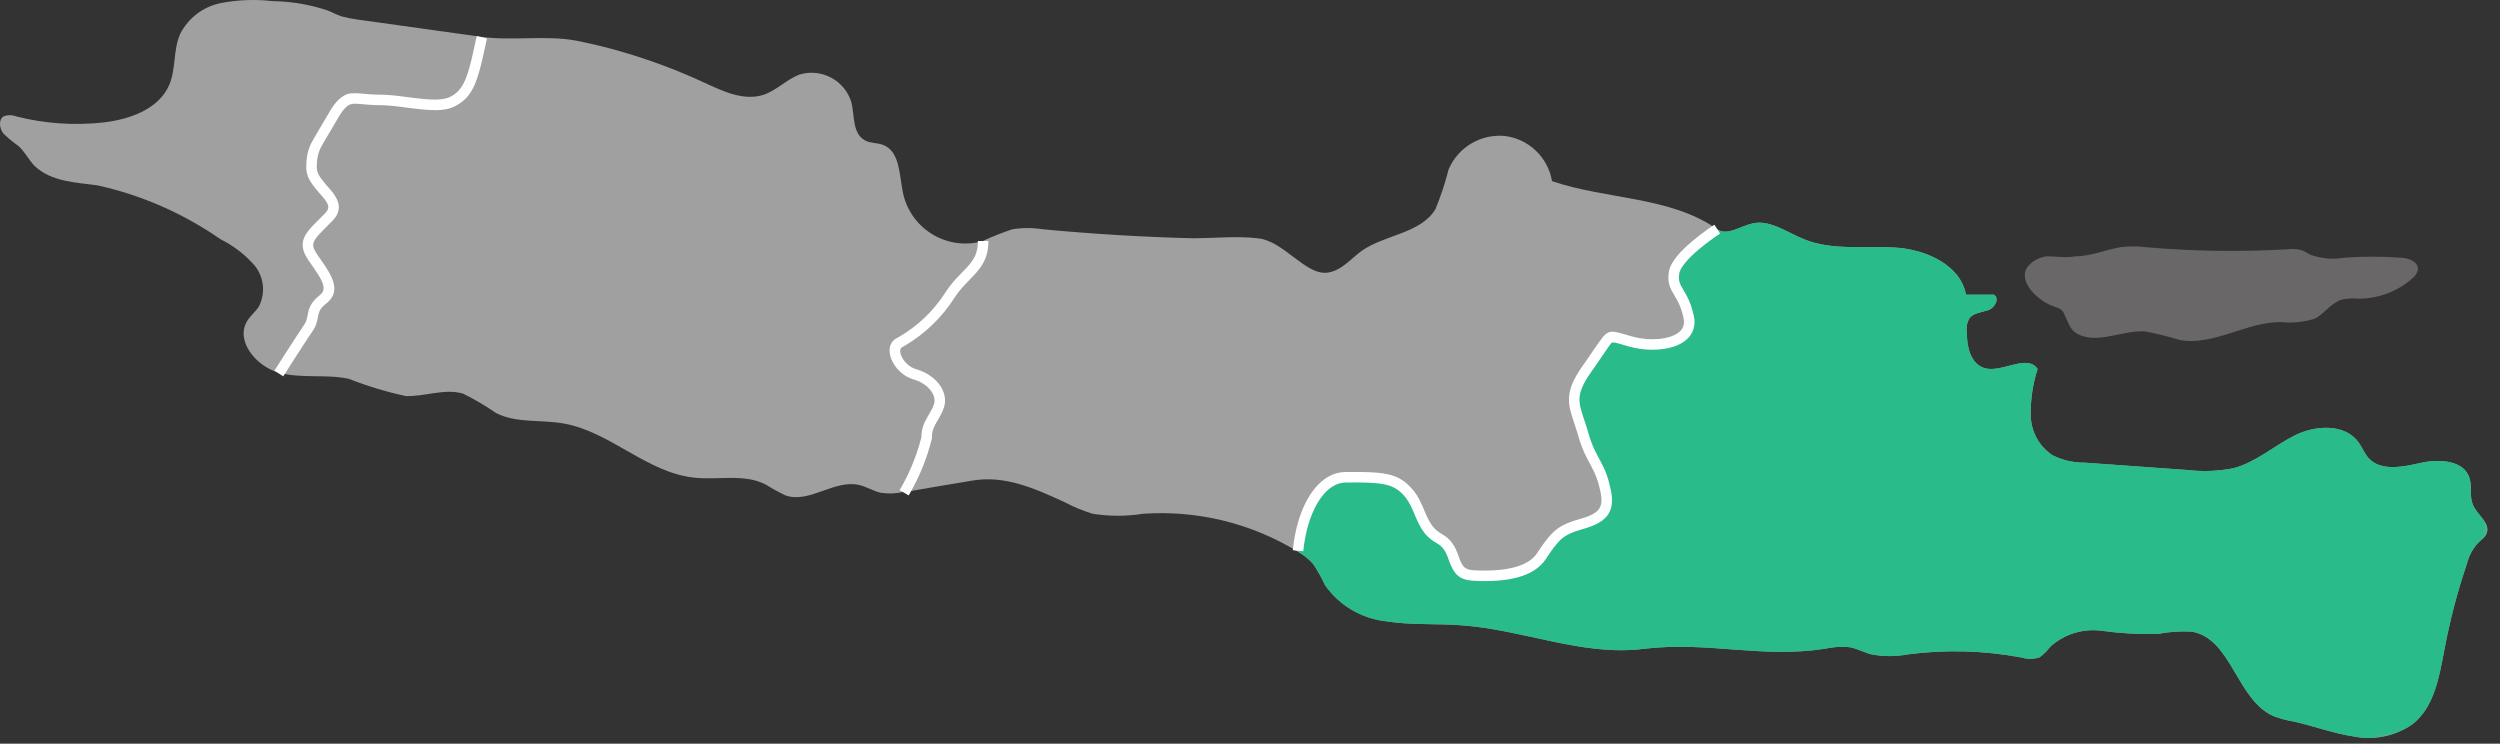 <?xml version="1.0" encoding="UTF-8"?>
<svg width="595px" height="177px" viewBox="0 0 595 177" version="1.1" xmlns="http://www.w3.org/2000/svg" xmlns:xlink="http://www.w3.org/1999/xlink">
    <rect x="0" y="0" width="595" height="177" fill="#333333" stroke="none"/>
    <title>jawa-timur</title>
    <defs>
        <path d="M0,84.388 L0,81.028 L1.25,74.273 L3.475,70.069 L5.948,66.773 L8.524,65.08 L12.789,64.58 L17.238,64.58 L20.124,64.58 L23.515,66.069 L25.734,67.686 L27.834,70.675 L29.17,74.273 L31.176,77.379 L32.791,78.751 L35.446,81.028 L37.422,84.947 L38.567,87.144 L40.526,88.121 L45.736,88.121 L49.436,87.646 L53.177,86.68 L55.515,85.54 L58.362,82.766 L62.145,78.15 L66.556,75.874 L69.714,74.772 L72.432,73.318 L73.333,70.675 L72.971,67.686 L72.432,65.08 L70.533,61.327 L68.458,56.488 L66.556,50.212 L65.659,47.312 L65.659,45.065 L66.556,42.545 L69.714,37.107 L72.432,33.222 L74.282,31.321 L76.565,31.666 L79.771,32.493 L84.566,33.222 L88.585,32.493 L91.384,30.904 L92.677,29.377 L92.963,27.295 L92.677,25.236 L90.495,20.432 L89.41,17.787 L89.41,15.605 L90.495,13.965 L91.69,11.949 L93.886,9.783 L97.839,6.969 L100.279,4.906 L117.272,0 L149.504,8.581 L163.132,13.965 L168.771,19.529 L180.843,36.064 L185.833,50.212 L213.401,51.858 L265.515,46.463 L285.144,57.721 C283.914,57.944 283.168,63.628 282.906,74.772 C282.644,85.916 281.197,96.894 278.566,107.704 L272.942,124.976 C270.298,124.466 265.175,125.028 257.571,126.663 C249.967,128.299 241.559,128.299 232.348,126.663 L217.2,120.743 L202.855,106.982 L185.833,106.982 L170.668,113.151 L132.755,113.151 L76.565,111.783 L38.567,105.828 L15.966,100.143 L7.309,96.682 L0,84.388 Z" id="path-1"></path>
    </defs>
    <g id="website" stroke="none" stroke-width="1" fill="none" fill-rule="evenodd">
        <g id="jawa-timur" transform="translate(0, 0)">
            <path d="M217.767,88.853 C221.863,90 224.361,93.522 223.501,96.348 C222.641,99.174 220.552,100.443 220.552,104.006 C219.407,108.579 217.614,112.965 215.228,117.03 C213.392,117.478 211.486,117.561 209.617,117.276 C207.897,116.907 206.259,115.842 204.498,115.433 C198.641,114.04 192.662,119.856 187.01,117.931 C185.389,117.169 183.816,116.308 182.301,115.351 C177.14,112.648 170.956,114.327 165.182,113.672 C153.919,112.484 145.155,102.655 134.015,100.771 C128.65,99.829 122.917,100.771 118.084,98.314 C115.577,96.585 112.949,95.039 110.221,93.686 C105.839,92.375 101.17,94.423 96.583,94.259 C91.96,93.267 87.426,91.898 83.027,90.164 C77.58,88.976 71.765,90.164 66.359,88.689 C60.953,87.215 55.956,81.113 58.823,76.403 C59.601,75.134 60.871,74.151 61.649,72.881 C63.224,69.736 62.824,65.962 60.625,63.216 C58.33,60.602 55.548,58.46 52.434,56.909 C43.638,50.795 33.733,46.454 23.275,44.131 C18.156,43.394 12.299,43.353 8.204,39.462 C6.811,37.988 5.91,36.104 4.395,34.753 C3.13,33.867 1.938,32.881 0.832,31.804 C-0.151,30.616 -0.397,28.487 0.832,27.708 C1.805,27.321 2.889,27.321 3.862,27.708 C10.655,29.43 17.703,29.915 24.667,29.142 C30.933,28.405 37.855,25.947 40.312,20.132 C41.909,16.323 41.172,11.941 42.892,8.05 C44.837,4.252 48.413,1.552 52.598,0.72 C56.647,-0.052 60.79,-0.204 64.884,0.269 C69.37,0.331 73.819,1.091 78.072,2.522 C79.178,2.972 80.201,3.545 81.348,3.914 C82.573,4.242 83.818,4.488 85.075,4.651 L114.398,8.747 C121.811,9.811 129.92,8.296 137.21,9.689 C141.101,10.467 144.991,11.409 148.8,12.555 C155.216,14.459 161.485,16.827 167.557,19.64 C172.062,21.729 177.058,24.104 181.768,22.548 C184.881,21.483 187.297,18.821 190.369,17.716 C195.615,16.183 201.112,19.188 202.655,24.432 C203.392,27.627 202.901,31.722 205.767,33.36 C207.078,34.138 208.798,33.934 210.231,34.507 C214.327,36.145 213.999,41.92 214.982,46.261 C215.94,50.308 218.514,53.785 222.105,55.882 C225.696,57.98 229.99,58.514 233.985,57.359 C233.985,63.707 229.603,64.69 226.163,70.096 C223.185,74.777 219.108,78.657 214.286,81.4 C211.501,82.342 213.59,87.707 217.767,88.853 Z" id="Path" fill="#A0A0A0" fill-rule="nonzero"></path>
            <path d="M591.803,126.982 C591.435,127.924 590.452,128.538 589.715,129.275 C588.47,130.665 587.584,132.338 587.134,134.149 C584.863,140.839 583.071,147.682 581.769,154.626 C580.541,161.097 579.353,168.387 574.07,172.441 C569.987,175.23 564.95,176.25 560.105,175.267 C555.272,174.53 550.603,172.769 545.852,171.704 C544.229,171.445 542.637,171.02 541.102,170.434 C532.297,166.585 531.109,151.882 521.607,150.326 C518.864,150.175 516.112,150.368 513.417,150.899 C508.994,150.987 504.57,150.727 500.188,150.121 C495.725,149.526 491.227,150.935 487.902,153.971 C487.204,154.942 486.345,155.787 485.363,156.469 C483.948,156.902 482.436,156.902 481.022,156.469 C472.147,154.813 463.067,154.564 454.115,155.732 C451.233,156.284 448.273,156.284 445.391,155.732 C443.589,155.281 441.91,154.298 440.067,154.012 C438.106,153.843 436.13,153.982 434.211,154.421 C418.976,156.715 406.485,152.578 391.209,154.421 C376.629,156.264 362.541,149.834 347.715,148.81 C341.777,148.36 335.798,148.81 329.9,147.869 C324.042,147.227 318.744,144.093 315.361,139.268 C314.556,137.537 313.625,135.867 312.576,134.272 C311.535,133.092 310.303,132.095 308.931,131.323 C297.885,124.548 285.001,121.384 272.073,122.272 C268.084,122.907 264.02,122.907 260.032,122.272 C257.74,121.566 255.519,120.648 253.397,119.528 C246.189,116.211 239.104,113.016 231.241,114.409 C225.917,115.269 220.593,116.211 215.31,117.112 C217.696,113.046 219.489,108.661 220.634,104.088 C220.634,100.566 222.723,99.174 223.583,96.43 C224.443,93.686 222.026,90.082 217.849,88.935 C213.672,87.788 211.583,82.423 214.368,81.318 C219.19,78.575 223.267,74.695 226.245,70.014 C229.685,64.608 233.903,63.625 234.067,57.278 C236.298,56.257 238.58,55.354 240.906,54.575 C243.334,54.185 245.809,54.185 248.237,54.575 C260.073,55.68 271.95,56.417 283.826,56.704 C288.864,56.704 294.311,56.131 299.266,56.704 C305.491,57.237 310.611,65.509 315.894,64.895 C319.211,64.485 321.504,61.578 324.085,59.694 C329.695,55.803 338.05,55.598 341.613,49.824 C342.896,46.738 343.95,43.563 344.767,40.322 C347.037,34.993 352.52,31.77 358.281,32.377 C363.931,33.14 368.427,37.487 369.38,43.107 C382.322,47.53 397.516,46.711 408.655,54.534 C411.072,56.254 414.184,53.796 417.092,53.182 C421.187,52.199 425.283,55.312 429.378,56.95 C436.136,59.694 443.753,58.465 451.043,58.916 C458.333,59.366 466.565,63.011 467.916,70.137 L474.551,70.137 C475.984,70.956 474.797,73.291 473.199,73.823 C471.602,74.355 469.8,74.437 468.776,75.666 C468.128,76.748 467.895,78.029 468.121,79.27 C468.121,82.423 468.899,86.191 471.889,87.461 C475.984,89.181 482.414,83.98 484.953,87.829 C483.801,91.386 483.247,95.109 483.315,98.846 C483.359,102.65 485.274,106.189 488.434,108.307 C490.815,109.527 493.459,110.146 496.134,110.109 L520.706,111.87 C524.352,112.294 528.043,112.142 531.641,111.419 C536.965,109.986 541.266,106.054 546.221,103.597 C551.176,101.14 558.139,100.812 561.374,105.317 C562.193,106.464 562.726,107.856 563.627,108.921 C566.575,112.279 571.817,111.132 576.241,110.15 C580.664,109.167 586.52,109.576 587.749,113.835 C588.363,115.801 587.749,117.931 588.445,119.856 C589.305,122.436 592.868,124.402 591.803,126.982 Z" id="Path" fill="#A0A0A0" fill-rule="nonzero"></path>
            <g id="Path" transform="translate(309.094, 48.969)">
                <mask id="mask-2" fill="white">
                    <use xlink:href="#path-1"></use>
                </mask>
                <g id="Mask"></g>
                <path d="M282.709,78.013 C282.341,78.955 281.358,79.569 280.62,80.306 C279.375,81.696 278.49,83.369 278.04,85.18 C275.769,91.87 273.976,98.713 272.675,105.657 C271.447,112.128 270.259,119.418 264.976,123.472 C260.893,126.262 255.856,127.281 251.01,126.298 C246.178,125.561 241.509,123.8 236.758,122.735 C235.135,122.476 233.543,122.051 232.008,121.466 C223.202,117.616 222.015,102.913 212.513,101.357 C209.77,101.206 207.018,101.399 204.322,101.93 C199.899,102.018 195.476,101.758 191.094,101.152 C186.631,100.557 182.133,101.966 178.808,105.002 C178.11,105.973 177.251,106.818 176.269,107.5 C174.854,107.933 173.342,107.933 171.928,107.5 C163.053,105.844 153.973,105.595 145.021,106.763 C142.139,107.315 139.179,107.315 136.297,106.763 C134.495,106.312 132.816,105.329 130.973,105.043 C129.012,104.874 127.036,105.013 125.117,105.452 C109.882,107.746 97.391,103.609 82.115,105.452 C67.535,107.295 53.447,100.865 38.621,99.842 C32.683,99.391 26.703,99.842 20.806,98.9 C14.948,98.258 9.65,95.125 6.267,90.299 C5.462,88.568 4.531,86.898 3.482,85.303 C2.441,84.123 1.209,83.127 -0.163,82.354 C-11.209,75.579 -24.093,72.415 -37.022,73.303 C-41.01,73.938 -45.074,73.938 -49.062,73.303 C-51.354,72.597 -53.576,71.679 -55.697,70.559 C-62.905,67.242 -69.99,64.048 -77.853,65.44 C-83.177,66.3 -88.501,67.242 -93.784,68.143 C-91.398,64.078 -89.605,59.692 -88.46,55.119 C-88.46,51.597 -86.372,50.205 -85.512,47.461 C-84.651,44.717 -87.068,41.113 -91.245,39.966 C-95.422,38.82 -97.511,33.455 -94.726,32.349 C-89.904,29.607 -85.827,25.726 -82.849,21.045 C-79.409,15.639 -75.191,14.657 -75.027,8.309 C-72.797,7.288 -70.514,6.386 -68.188,5.606 C-65.76,5.216 -63.285,5.216 -60.857,5.606 C-49.021,6.711 -37.144,7.449 -25.268,7.735 C-20.23,7.735 -14.783,7.162 -9.828,7.735 C-3.603,8.268 1.516,16.54 6.8,15.926 C10.117,15.517 12.41,12.609 14.99,10.725 C20.601,6.834 28.956,6.63 32.519,0.855 C33.802,-2.23 34.856,-5.406 35.672,-8.646 C37.943,-13.976 43.426,-17.199 49.187,-16.592 C54.836,-15.829 59.333,-11.482 60.286,-5.862 C73.228,-1.439 88.422,-2.258 99.561,5.565 C101.978,7.285 105.09,4.828 107.998,4.213 C112.093,3.23 116.189,6.343 120.284,7.981 C127.042,10.725 134.659,9.496 141.949,9.947 C149.239,10.397 157.471,14.042 158.822,21.168 L165.457,21.168 C166.89,21.987 165.703,24.322 164.105,24.854 C162.508,25.387 160.706,25.469 159.682,26.697 C159.034,27.779 158.801,29.06 159.027,30.301 C159.027,33.455 159.805,37.222 162.795,38.492 C166.89,40.212 173.32,35.011 175.859,38.861 C174.707,42.417 174.153,46.14 174.221,49.877 C174.265,53.681 176.18,57.22 179.34,59.338 C181.721,60.558 184.365,61.177 187.04,61.14 L211.612,62.901 C215.258,63.325 218.948,63.173 222.547,62.45 C227.871,61.017 232.171,57.085 237.127,54.628 C242.082,52.171 249.045,51.843 252.28,56.348 C253.099,57.495 253.632,58.887 254.532,59.952 C257.481,63.31 262.723,62.164 267.146,61.181 C271.57,60.198 277.426,60.607 278.655,64.867 C279.269,66.832 278.655,68.962 279.351,70.887 C280.211,73.467 283.774,75.433 282.709,78.013 Z" fill="#29BB89" fill-rule="nonzero" mask="url(#mask-2)"></path>
            </g>
            <path d="M504.693,58.834 C506.705,58.568 508.743,58.568 510.755,58.834 C521.976,59.817 533.255,59.981 544.501,59.325 C545.639,59.18 546.795,59.263 547.9,59.571 C548.555,59.858 549.17,60.267 549.784,60.595 C552.401,61.561 555.227,61.815 557.975,61.332 C562.419,61.004 566.882,61.004 571.326,61.332 C573.251,61.332 575.79,62.397 575.421,64.322 C575.244,65.074 574.809,65.74 574.193,66.206 C570.663,69.349 566.1,71.083 561.374,71.079 C560.004,70.967 558.625,71.05 557.279,71.325 C554.78,72.103 553.183,74.683 550.972,75.83 C548.33,76.679 545.538,76.958 542.781,76.649 C534.59,76.649 526.932,82.301 518.904,80.949 C516.209,80.132 513.476,79.449 510.714,78.901 C505.553,78.451 500.229,81.604 495.356,79.884 C493.144,79.106 492.653,77.796 491.752,75.789 C490.851,73.782 491.055,73.659 488.68,72.881 C486.305,72.103 481.595,68.786 481.923,65.1 C482.127,62.806 485.404,61.004 487.329,61.004 C489.254,61.004 491.752,61.414 494.004,61.004 C497.567,61.004 501.007,59.448 504.693,58.834 Z" id="Path" fill="#6A6768" fill-rule="nonzero"></path>
            <path d="M113.469,8.58 L115.901,9.159 L115.745,9.829 L115.061,12.95 L114.876,13.772 L114.693,14.556 L114.512,15.302 C114.482,15.423 114.451,15.543 114.421,15.661 L114.149,16.687 L113.966,17.329 C113.905,17.538 113.843,17.741 113.781,17.939 L113.593,18.518 L113.401,19.067 C112.366,21.918 111.126,23.554 109.083,24.836 C107.8,25.641 106.51,26.061 104.744,26.178 L104.273,26.202 L103.777,26.212 C103.608,26.214 103.435,26.213 103.257,26.21 L102.709,26.195 L102.132,26.167 L101.524,26.127 C101.421,26.12 101.315,26.112 101.208,26.103 L100.209,26.013 L99.497,25.939 L98.357,25.809 L97.125,25.655 L95.192,25.406 L94.006,25.267 L93.29,25.192 L92.622,25.132 C92.515,25.123 92.409,25.115 92.304,25.107 L91.695,25.067 C91.596,25.062 91.498,25.057 91.401,25.053 L90.831,25.033 C90.738,25.031 90.645,25.029 90.552,25.028 L90.276,25.027 C89.289,25.027 88.433,24.984 87.366,24.894 L85.85,24.762 L85.213,24.718 L84.849,24.701 L84.527,24.694 C84.477,24.694 84.428,24.694 84.38,24.695 L84.113,24.705 L83.876,24.727 C83.466,24.778 83.182,24.891 82.889,25.081 L82.728,25.192 C82.7,25.212 82.673,25.233 82.644,25.254 C81.99,25.749 81.277,26.661 80.394,28.191 L79.946,28.969 L77.529,33.048 L77.129,33.737 L76.665,34.552 L76.475,34.898 L76.318,35.192 L76.201,35.427 C76.185,35.461 76.171,35.492 76.159,35.52 C75.616,36.763 75.39,37.971 75.39,39.831 C75.39,40.908 75.874,41.872 77.101,43.367 L77.491,43.832 L78.785,45.328 L79.165,45.793 L79.309,45.984 L79.598,46.398 C81.01,48.478 81.054,50.449 79.303,52.357 L78.947,52.724 L76.996,54.688 L76.226,55.477 L76.162,55.545 C75.37,56.395 74.921,57.003 74.699,57.529 C74.409,58.218 74.484,58.878 75.076,59.89 L75.431,60.46 L75.681,60.838 L77.082,62.863 L77.437,63.389 L77.651,63.716 C79.944,67.268 80.374,69.906 77.884,72.031 L77.706,72.178 C76.443,73.189 76.011,73.866 75.793,74.841 L75.735,75.125 L75.686,75.391 C75.429,76.816 75.186,77.597 74.505,78.643 L73.666,79.889 L72.98,80.926 L71.966,82.478 L70.674,84.474 L68.584,87.73 L67.414,89.565 L65.304,88.224 L67.534,84.734 L70.091,80.776 L71.258,78.995 L72.166,77.639 L72.29,77.457 C72.767,76.762 72.954,76.303 73.134,75.425 L73.329,74.408 L73.353,74.296 C73.679,72.839 74.366,71.711 75.883,70.439 L76.144,70.226 C77.447,69.183 77.295,67.843 75.708,65.32 L75.35,64.767 L74.884,64.079 L73.511,62.091 L73.131,61.502 L73.079,61.42 C71.973,59.646 71.742,58.109 72.395,56.558 C72.726,55.773 73.259,55.023 74.097,54.097 L74.411,53.758 L74.616,53.545 L75.505,52.64 L77.343,50.792 C78.32,49.795 78.363,49.095 77.633,47.959 L77.463,47.705 L77.239,47.392 L76.985,47.074 L76.379,46.364 L75.819,45.721 C73.762,43.361 72.89,41.878 72.89,39.831 C72.89,37.643 73.179,36.096 73.868,34.519 C73.919,34.402 73.994,34.249 74.089,34.066 L74.304,33.664 L74.706,32.942 L75.347,31.829 L77.989,27.362 L78.047,27.259 C79.163,25.278 80.112,24.035 81.137,23.259 L81.42,23.054 C82.386,22.377 83.15,22.158 84.672,22.193 L85.128,22.21 L85.631,22.24 L86.185,22.281 L87.122,22.362 C88.196,22.461 89.01,22.513 89.893,22.524 L90.276,22.527 C90.576,22.527 90.877,22.532 91.183,22.542 L91.807,22.569 C91.913,22.575 92.02,22.582 92.128,22.588 L92.793,22.637 C92.907,22.646 93.022,22.656 93.14,22.667 L93.867,22.737 L94.648,22.823 L95.49,22.924 L98.233,23.275 L98.989,23.365 L99.703,23.445 L100.7,23.546 L101.318,23.599 L101.901,23.641 L102.45,23.672 L102.967,23.691 L103.455,23.699 C103.534,23.699 103.611,23.699 103.688,23.698 L104.134,23.688 C104.928,23.658 105.593,23.566 106.18,23.406 L106.492,23.312 C106.95,23.161 107.362,22.964 107.755,22.718 C109.185,21.821 110.142,20.57 110.979,18.369 L111.156,17.882 L111.331,17.365 C111.389,17.188 111.446,17.005 111.503,16.817 L111.674,16.236 L111.845,15.62 L112.015,14.968 L112.187,14.28 L112.36,13.554 L112.625,12.39 L113.254,9.511 L113.469,8.58 Z" id="Path" fill="#FFFFFF" fill-rule="nonzero"></path>
            <path d="M235.235,57.359 C235.235,60.665 234.282,62.779 232.088,65.198 L231.847,65.457 L230.371,66.988 L229.745,67.649 L229.186,68.251 L228.791,68.694 C228.192,69.396 227.661,70.1 227.177,70.849 C224.207,75.519 220.177,79.418 215.416,82.23 L214.903,82.527 L214.762,82.596 C213.334,83.185 214.973,87.005 218.109,87.897 C222.789,89.227 225.814,93.256 224.695,96.881 C224.461,97.64 224.198,98.225 223.745,99.032 L223.449,99.546 L223.182,99.996 C222.2,101.642 221.844,102.529 221.806,103.906 L221.802,104.17 L221.802,104.323 L221.765,104.471 C220.659,108.932 218.944,113.219 216.67,117.211 L216.263,117.912 L214.111,116.639 C216.326,112.893 218.016,108.862 219.136,104.659 L219.303,104.003 L219.306,103.83 C219.355,102.054 219.794,100.849 220.833,99.058 L221.28,98.302 L221.535,97.861 C221.922,97.175 222.13,96.715 222.306,96.143 C222.939,94.093 220.989,91.423 217.682,90.378 L217.425,90.301 C212.504,88.902 209.59,82.261 213.622,80.367 L213.715,80.326 L214.162,80.068 C218.412,77.554 222.035,74.106 224.762,69.979 L225.072,69.499 C225.625,68.645 226.221,67.853 226.889,67.071 L227.22,66.698 L227.813,66.055 L228.658,65.161 L230.029,63.741 L230.235,63.519 C231.969,61.61 232.678,60.101 232.732,57.668 L232.735,57.359 L235.235,57.359 Z" id="Path" fill="#FFFFFF" fill-rule="nonzero"></path>
            <path d="M408.019,53.483 L409.373,55.584 L408.951,55.864 L408.407,56.236 L407.81,56.655 C406.628,57.495 405.447,58.399 404.349,59.329 C403.085,60.398 402.016,61.43 401.208,62.389 C400.287,63.482 399.755,64.426 399.653,65.118 C399.471,66.362 399.603,67.098 400.082,68.018 L401.046,69.69 L401.33,70.196 L401.493,70.499 L401.625,70.753 C402.252,72.019 402.742,73.403 403.118,75.11 C403.92,78.741 401.908,81.379 398.162,82.556 C395.099,83.519 391.022,83.447 387.58,82.435 L386.132,82.013 L385.253,81.767 L384.729,81.632 L384.424,81.563 L384.257,81.532 L384.053,81.505 L383.943,81.499 C383.926,81.499 383.91,81.499 383.894,81.5 L383.809,81.508 L383.736,81.523 L383.673,81.547 L383.588,81.595 L383.534,81.634 C383.512,81.651 383.481,81.683 383.442,81.728 L383.302,81.899 L383.122,82.138 L382.785,82.606 L382.092,83.604 L379.911,86.809 L379.52,87.372 L379.196,87.828 C376.602,91.39 375.768,93.504 375.927,95.601 C375.986,96.366 376.164,97.166 376.521,98.322 L376.674,98.807 L377.261,100.585 L377.531,101.414 L377.77,102.176 L378.197,103.604 L378.39,104.222 C378.485,104.517 378.578,104.792 378.673,105.056 L378.866,105.572 L379.07,106.075 C379.14,106.242 379.213,106.409 379.291,106.58 L379.535,107.102 L379.809,107.657 L380.118,108.261 L380.47,108.929 L380.87,109.677 C382.121,112.003 382.771,113.687 383.382,116.655 C384.357,121.385 382.702,123.736 378.71,125.265 L378.199,125.452 C378.025,125.513 377.846,125.573 377.664,125.631 L375.661,126.235 L375.194,126.385 L374.919,126.48 L374.463,126.649 C374.389,126.677 374.317,126.705 374.245,126.734 L373.83,126.908 C372.284,127.588 371.249,128.431 369.897,130.194 L369.536,130.675 L369.158,131.201 C369.093,131.293 369.027,131.386 368.961,131.482 L368.55,132.08 L368.113,132.731 C368.038,132.844 367.962,132.959 367.884,133.076 C365.133,137.243 358.898,138.662 350.72,138.223 C347.442,138.047 346.128,136.785 345.005,133.8 L344.545,132.543 L344.45,132.308 C343.869,130.878 343.192,129.991 341.976,129.296 C339.513,127.888 338.379,126.363 336.998,123.204 L336.345,121.665 C335.575,119.87 334.944,118.778 333.988,117.765 C332.802,116.509 331.604,115.767 329.781,115.344 L329.349,115.252 C329.275,115.237 329.2,115.223 329.124,115.21 L328.655,115.134 C328.415,115.098 328.164,115.066 327.903,115.038 L327.365,114.986 C327.273,114.978 327.179,114.97 327.085,114.963 L326.5,114.923 L325.883,114.892 L325.231,114.868 L324.183,114.844 L323.437,114.835 L322.24,114.833 L320.706,114.839 L320.276,114.84 C316.014,114.84 312.349,119.897 310.788,127.223 L310.634,127.989 C310.463,128.891 310.324,129.825 310.218,130.786 L310.175,131.2 L307.688,130.955 C307.941,128.389 308.42,125.969 309.097,123.776 L309.318,123.091 C311.436,116.769 315.247,112.492 320.019,112.344 L320.276,112.34 L322.683,112.333 L323.921,112.34 L324.698,112.353 L325.437,112.373 L326.142,112.4 L326.812,112.436 L327.451,112.481 C327.555,112.489 327.657,112.498 327.758,112.507 L328.352,112.566 C328.448,112.577 328.544,112.588 328.638,112.6 L329.19,112.675 C332.153,113.121 333.953,114.088 335.805,116.049 C336.93,117.24 337.67,118.474 338.479,120.305 L338.816,121.089 L339.004,121.536 C339.146,121.876 339.283,122.194 339.417,122.492 L339.68,123.063 C340.631,125.064 341.469,126.08 343.003,127 L343.216,127.125 C344.978,128.132 345.991,129.459 346.766,131.366 C346.823,131.506 346.879,131.649 346.937,131.804 L347.258,132.684 C347.314,132.839 347.369,132.987 347.423,133.128 L347.585,133.527 C348.281,135.167 348.965,135.625 350.854,135.726 C358.203,136.121 363.705,134.869 365.798,131.699 L366.268,130.993 L366.715,130.336 C366.788,130.231 366.86,130.127 366.931,130.026 L367.348,129.438 L367.749,128.894 C369.718,126.279 371.19,125.191 373.814,124.222 L374.391,124.018 L374.724,123.909 L375.309,123.729 L376.653,123.328 L376.906,123.249 L377.389,123.089 C377.623,123.008 377.845,122.927 378.055,122.843 L378.461,122.673 C380.87,121.608 381.559,120.196 380.934,117.159 C380.406,114.598 379.874,113.153 378.853,111.21 L378.057,109.715 L377.709,109.044 L377.4,108.429 L377.124,107.855 C376.732,107.014 376.431,106.256 376.125,105.338 L375.919,104.7 L375.705,103.999 L375.593,103.62 C375.523,103.381 375.453,103.146 375.379,102.907 L375.148,102.172 L374.294,99.572 L374.24,99.405 C373.761,97.902 373.516,96.86 373.435,95.791 C373.229,93.079 374.202,90.514 376.915,86.716 L377.348,86.112 L377.842,85.394 L379.399,83.109 L380.154,82.023 L380.695,81.265 C380.752,81.185 380.809,81.107 380.865,81.032 L381.186,80.603 C381.236,80.536 381.286,80.472 381.334,80.41 L381.602,80.077 C381.767,79.88 381.903,79.736 382,79.66 L382.26,79.463 L382.423,79.348 L382.58,79.247 C382.995,78.996 383.384,78.894 384.01,78.952 L384.256,78.982 L384.527,79.026 L384.827,79.086 L385.158,79.162 L385.523,79.252 L386.142,79.418 L386.857,79.62 L388.285,80.037 C391.272,80.915 394.847,80.978 397.412,80.171 C400.031,79.348 401.166,77.861 400.677,75.649 C400.344,74.141 399.922,72.949 399.385,71.863 L399.253,71.611 L398.773,70.753 L397.864,69.171 C397.147,67.794 396.919,66.528 397.18,64.754 C397.364,63.506 398.103,62.194 399.297,60.777 C400.207,59.698 401.372,58.573 402.734,57.42 C403.891,56.441 405.126,55.496 406.361,54.618 L406.679,54.393 L407.277,53.979 L408.019,53.483 Z" id="Path" fill="#FFFFFF" fill-rule="nonzero"></path>
        </g>
    </g>
</svg>